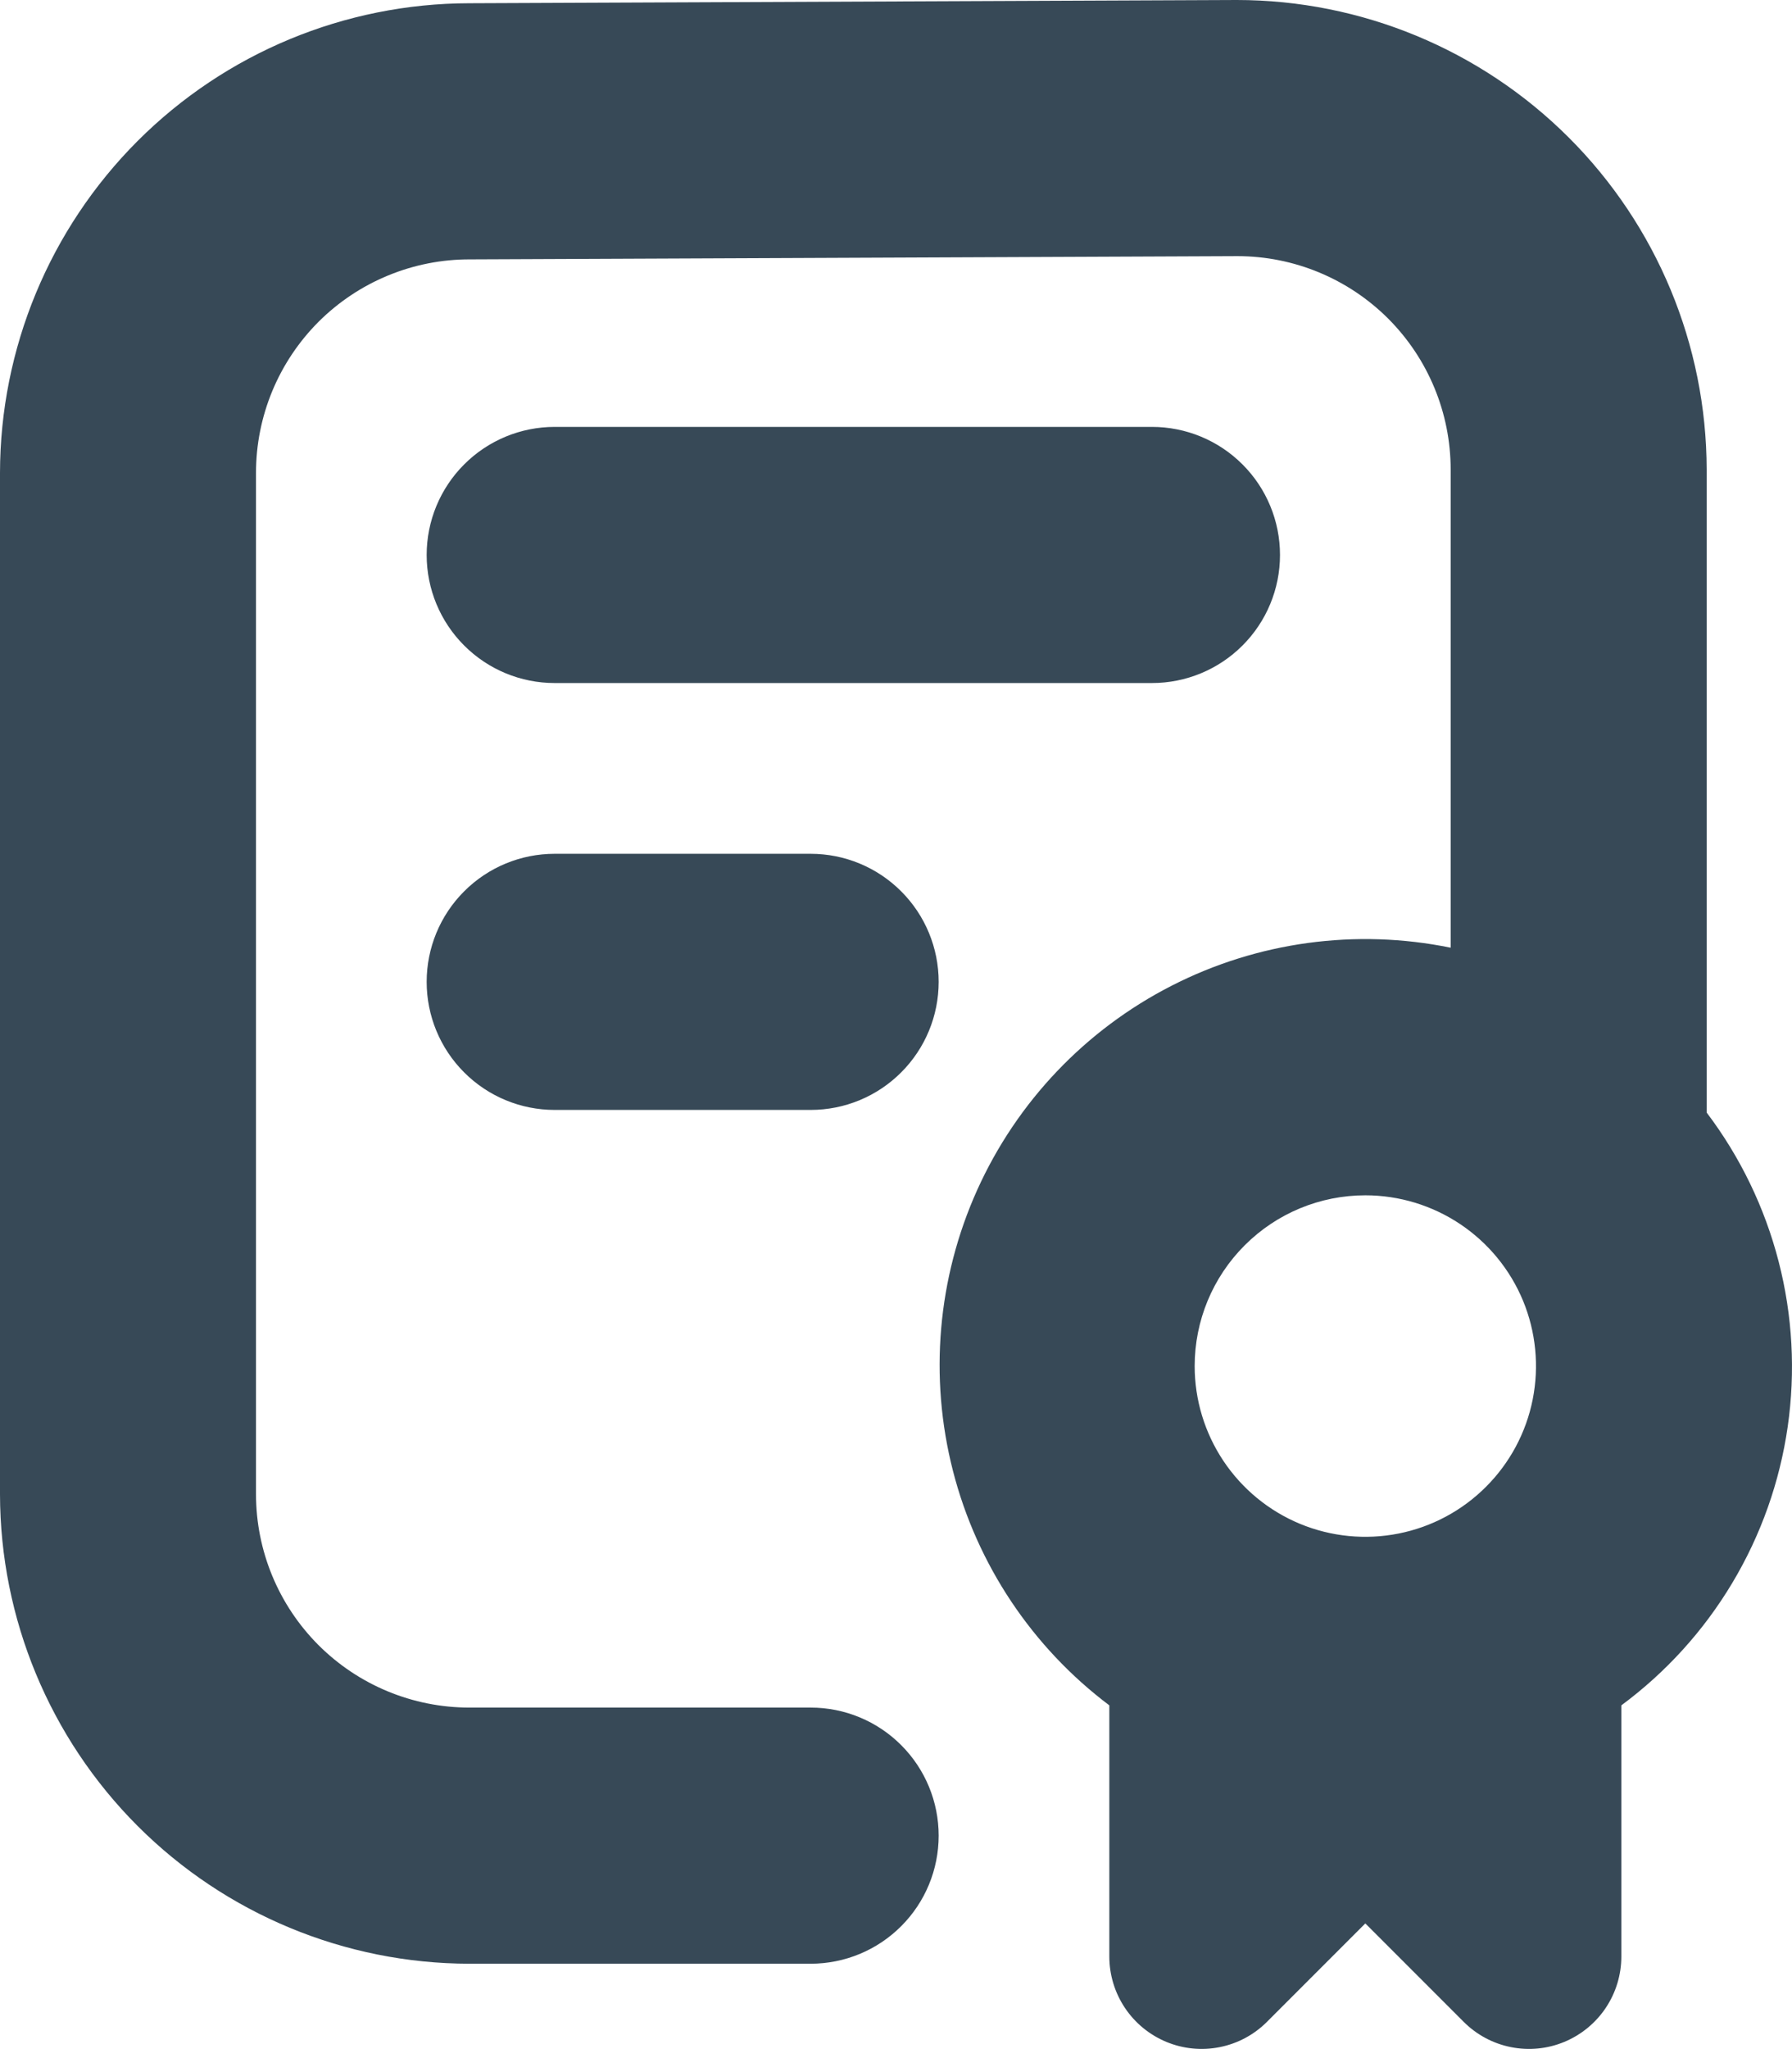 <svg width="42" height="48" viewBox="0 0 42 48" fill="none" xmlns="http://www.w3.org/2000/svg" xmlns:xlink="http://www.w3.org/1999/xlink">
<path d="M10,23C10,22.204 10.316,21.441 10.879,20.879C11.441,20.316 12.204,20 13,20L19,20C19.796,20 20.559,20.316 21.121,20.879C21.684,21.441 22,22.204 22,23C22,23.796 21.684,24.559 21.121,25.121C20.559,25.684 19.796,26 19,26L13,26C12.204,26 11.441,25.684 10.879,25.121C10.316,24.559 10,23.796 10,23ZM13,16L27,16C27.796,16 28.559,15.684 29.121,15.121C29.684,14.559 30,13.796 30,13C30,12.204 29.684,11.441 29.121,10.879C28.559,10.316 27.796,10 27,10L13,10C12.204,10 11.441,10.316 10.879,10.879C10.316,11.441 10,12.204 10,13C10,13.796 10.316,14.559 10.879,15.121C11.441,15.684 12.204,16 13,16ZM38,39.948L38,45.832C38,46.26 37.873,46.678 37.635,47.034C37.397,47.39 37.059,47.667 36.664,47.831C36.269,47.995 35.834,48.038 35.414,47.954C34.994,47.871 34.609,47.665 34.306,47.362L32,45.056L29.694,47.362C29.391,47.665 29.006,47.871 28.586,47.954C28.166,48.038 27.731,47.995 27.336,47.831C26.941,47.667 26.603,47.39 26.365,47.034C26.127,46.678 26,46.26 26,45.832L26,39.948C24.19,38.586 22.898,36.649 22.335,34.455C21.772,32.26 21.973,29.94 22.903,27.875C23.834,25.81 25.44,24.123 27.457,23.092C29.473,22.061 31.781,21.746 34,22.2L34,11C34,9.674 33.473,8.402 32.536,7.464C31.598,6.527 30.326,6 29,6L11.014,6.076C10.356,6.074 9.705,6.202 9.096,6.453C8.488,6.703 7.935,7.071 7.469,7.535C7.004,8 6.634,8.552 6.382,9.159C6.13,9.767 6,10.418 6,11.076L6,35C6,36.326 6.527,37.598 7.464,38.536C8.402,39.473 9.674,40 11,40L19,40C19.796,40 20.559,40.316 21.121,40.879C21.684,41.441 22,42.204 22,43C22,43.796 21.684,44.559 21.121,45.121C20.559,45.684 19.796,46 19,46L11,46C8.084,45.996 5.288,44.836 3.226,42.774C1.164,40.712 0.004,37.916 0,35L0,11.076C0.004,8.16 1.164,5.364 3.226,3.302C5.288,1.24 8.084,0.08 11,0.076L28.986,0C31.904,0.001 34.703,1.16 36.768,3.222C38.833,5.284 39.995,8.082 40,11L40,26.062C40.788,27.102 41.361,28.289 41.687,29.552C42.013,30.815 42.085,32.131 41.899,33.423C41.713,34.714 41.273,35.956 40.603,37.076C39.934,38.196 39.049,39.172 38,39.948L38,39.948ZM28,32C28,32.791 28.235,33.564 28.674,34.222C29.114,34.88 29.738,35.393 30.469,35.696C31.2,35.998 32.004,36.077 32.78,35.923C33.556,35.769 34.269,35.388 34.828,34.828C35.388,34.269 35.769,33.556 35.923,32.78C36.077,32.004 35.998,31.2 35.696,30.469C35.393,29.738 34.88,29.114 34.222,28.674C33.564,28.235 32.791,28 32,28C30.939,28 29.922,28.421 29.172,29.172C28.421,29.922 28,30.939 28,32Z" fill="#374957"/>
</svg>
